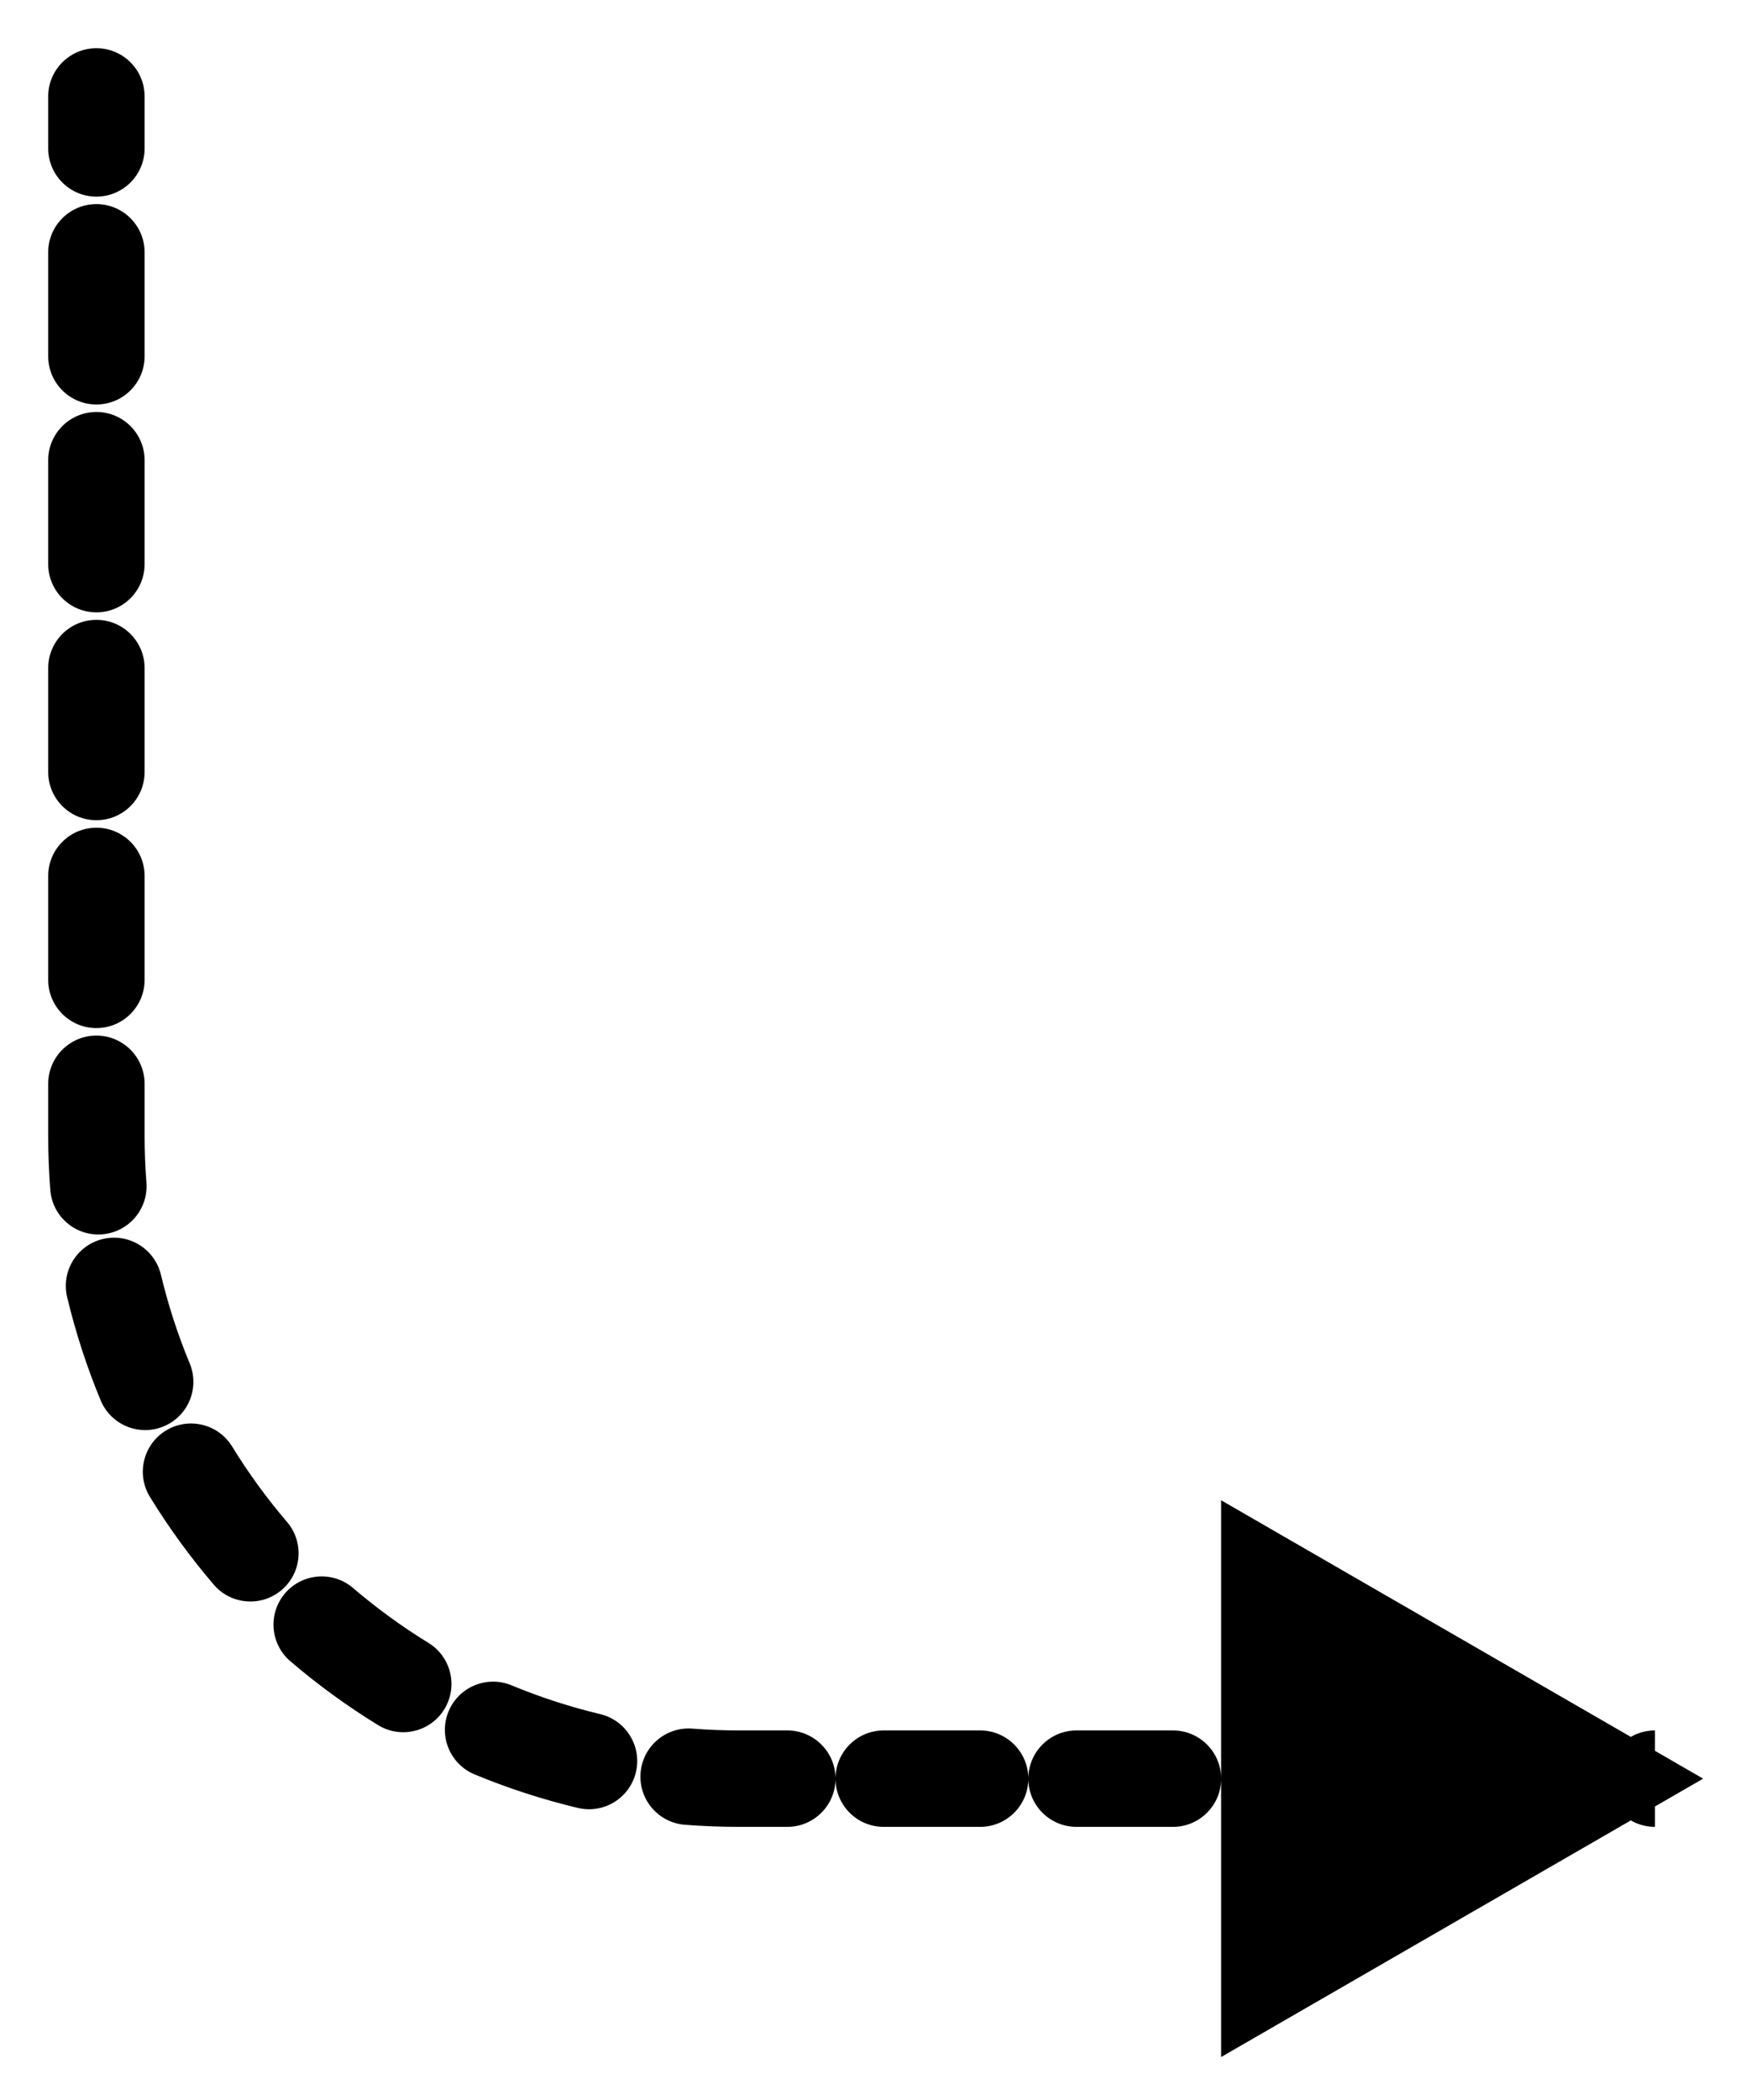 <svg width="163" height="196" viewBox="0 0 163 196" fill="none" xmlns="http://www.w3.org/2000/svg">
<g filter="url(#filter0_d_2_39)">
<path d="M13.5 5C13.5 2.515 11.485 0.5 9 0.5C6.515 0.5 4.5 2.515 4.5 5H13.5ZM159 162L114 136.019V187.981L159 162ZM4.5 9.85C4.5 12.335 6.515 14.35 9 14.35C11.485 14.35 13.5 12.335 13.5 9.85H4.5ZM13.5 19.55C13.5 17.065 11.485 15.05 9 15.05C6.515 15.05 4.5 17.065 4.5 19.55H13.5ZM4.5 29.25C4.5 31.735 6.515 33.75 9 33.75C11.485 33.75 13.5 31.735 13.5 29.25H4.5ZM13.5 38.95C13.5 36.465 11.485 34.45 9 34.45C6.515 34.45 4.5 36.465 4.5 38.95H13.5ZM4.5 48.65C4.5 51.135 6.515 53.15 9 53.15C11.485 53.15 13.5 51.135 13.5 48.65H4.5ZM13.5 58.35C13.5 55.865 11.485 53.85 9 53.85C6.515 53.85 4.5 55.865 4.5 58.35H13.5ZM4.5 68.05C4.5 70.535 6.515 72.55 9 72.55C11.485 72.55 13.5 70.535 13.5 68.05H4.5ZM13.5 77.75C13.5 75.265 11.485 73.25 9 73.25C6.515 73.25 4.5 75.265 4.5 77.75H13.5ZM4.5 87.45C4.5 89.935 6.515 91.95 9 91.95C11.485 91.95 13.5 89.935 13.5 87.45H4.5ZM13.5 97.15C13.5 94.665 11.485 92.65 9 92.65C6.515 92.65 4.5 94.665 4.5 97.15H13.5ZM4.696 107.061C4.888 109.539 7.053 111.391 9.531 111.199C12.009 111.006 13.861 108.841 13.669 106.364L4.696 107.061ZM15.022 114.966C14.443 112.549 12.015 111.058 9.598 111.636C7.181 112.215 5.69 114.643 6.269 117.06L15.022 114.966ZM9.396 126.691C10.348 128.987 12.981 130.076 15.277 129.124C17.572 128.172 18.662 125.539 17.71 123.244L9.396 126.691ZM21.669 130.999C20.368 128.881 17.597 128.218 15.479 129.519C13.361 130.819 12.699 133.591 13.999 135.708L21.669 130.999ZM19.954 143.891C21.569 145.78 24.41 146.003 26.299 144.388C28.188 142.773 28.41 139.932 26.795 138.043L19.954 143.891ZM32.957 144.205C31.068 142.59 28.227 142.812 26.612 144.701C24.997 146.59 25.22 149.431 27.109 151.046L32.957 144.205ZM35.292 157.001C37.409 158.301 40.181 157.639 41.481 155.521C42.782 153.403 42.119 150.632 40.001 149.331L35.292 157.001ZM47.757 153.29C45.461 152.338 42.828 153.428 41.876 155.723C40.924 158.019 42.013 160.652 44.309 161.604L47.757 153.29ZM53.94 164.731C56.357 165.31 58.785 163.819 59.364 161.402C59.942 158.985 58.451 156.557 56.034 155.978L53.94 164.731ZM64.636 157.331C62.158 157.139 59.994 158.991 59.801 161.469C59.609 163.947 61.462 166.112 63.939 166.304L64.636 157.331ZM73.5 166.5C75.985 166.5 78 164.485 78 162C78 159.515 75.985 157.5 73.5 157.5V166.5ZM82.5 157.5C80.015 157.5 78 159.515 78 162C78 164.485 80.015 166.5 82.5 166.5V157.5ZM91.5 166.5C93.985 166.5 96 164.485 96 162C96 159.515 93.985 157.5 91.5 157.5V166.5ZM100.5 157.5C98.015 157.5 96 159.515 96 162C96 164.485 98.015 166.5 100.5 166.5V157.5ZM109.5 166.5C111.985 166.5 114 164.485 114 162C114 159.515 111.985 157.5 109.5 157.5V166.5ZM118.5 157.5C116.015 157.5 114 159.515 114 162C114 164.485 116.015 166.5 118.5 166.5V157.5ZM127.5 166.5C129.985 166.5 132 164.485 132 162C132 159.515 129.985 157.5 127.5 157.5V166.5ZM136.5 157.5C134.015 157.5 132 159.515 132 162C132 164.485 134.015 166.5 136.5 166.5V157.5ZM145.5 166.5C147.985 166.5 150 164.485 150 162C150 159.515 147.985 157.5 145.5 157.5V166.5ZM154.5 157.5C152.015 157.5 150 159.515 150 162C150 164.485 152.015 166.5 154.5 166.5V157.5ZM4.5 5V9.85H13.5V5H4.5ZM4.5 19.55V29.25H13.5V19.55H4.5ZM4.5 38.95V48.65H13.5V38.95H4.5ZM4.5 58.35V68.05H13.5V58.35H4.5ZM4.5 77.75V87.45H13.5V77.75H4.5ZM4.5 97.15V102H13.5V97.15H4.5ZM4.5 102C4.5 103.702 4.566 105.39 4.696 107.061L13.669 106.364C13.557 104.925 13.5 103.469 13.5 102H4.5ZM6.269 117.06C7.062 120.377 8.112 123.595 9.396 126.691L17.71 123.244C16.606 120.582 15.704 117.817 15.022 114.966L6.269 117.06ZM13.999 135.708C15.772 138.595 17.764 141.33 19.954 143.891L26.795 138.043C24.909 135.837 23.194 133.482 21.669 130.999L13.999 135.708ZM27.109 151.046C29.67 153.236 32.405 155.228 35.292 157.001L40.001 149.331C37.518 147.806 35.163 146.091 32.957 144.205L27.109 151.046ZM44.309 161.604C47.405 162.888 50.623 163.938 53.94 164.731L56.034 155.978C53.183 155.296 50.418 154.394 47.757 153.29L44.309 161.604ZM63.939 166.304C65.61 166.434 67.298 166.5 69 166.5V157.5C67.531 157.5 66.075 157.443 64.636 157.331L63.939 166.304ZM69 166.5H73.5V157.5H69V166.5ZM82.5 166.5H91.5V157.5H82.5V166.5ZM100.5 166.5H109.5V157.5H100.5V166.5ZM118.5 166.5H127.5V157.5H118.5V166.5ZM136.5 166.5H145.5V157.5H136.5V166.5Z" fill="black"/>
</g>
<defs>
<filter id="filter0_d_2_39" x="0.5" y="0.5" width="162.5" height="195.481" filterUnits="userSpaceOnUse" color-interpolation-filters="sRGB">
<feFlood flood-opacity="0" result="BackgroundImageFix"/>
<feColorMatrix in="SourceAlpha" type="matrix" values="0 0 0 0 0 0 0 0 0 0 0 0 0 0 0 0 0 0 127 0" result="hardAlpha"/>
<feOffset dy="4"/>
<feGaussianBlur stdDeviation="2"/>
<feComposite in2="hardAlpha" operator="out"/>
<feColorMatrix type="matrix" values="0 0 0 0 0 0 0 0 0 0 0 0 0 0 0 0 0 0 0.25 0"/>
<feBlend mode="normal" in2="BackgroundImageFix" result="effect1_dropShadow_2_39"/>
<feBlend mode="normal" in="SourceGraphic" in2="effect1_dropShadow_2_39" result="shape"/>
</filter>
</defs>
</svg>
